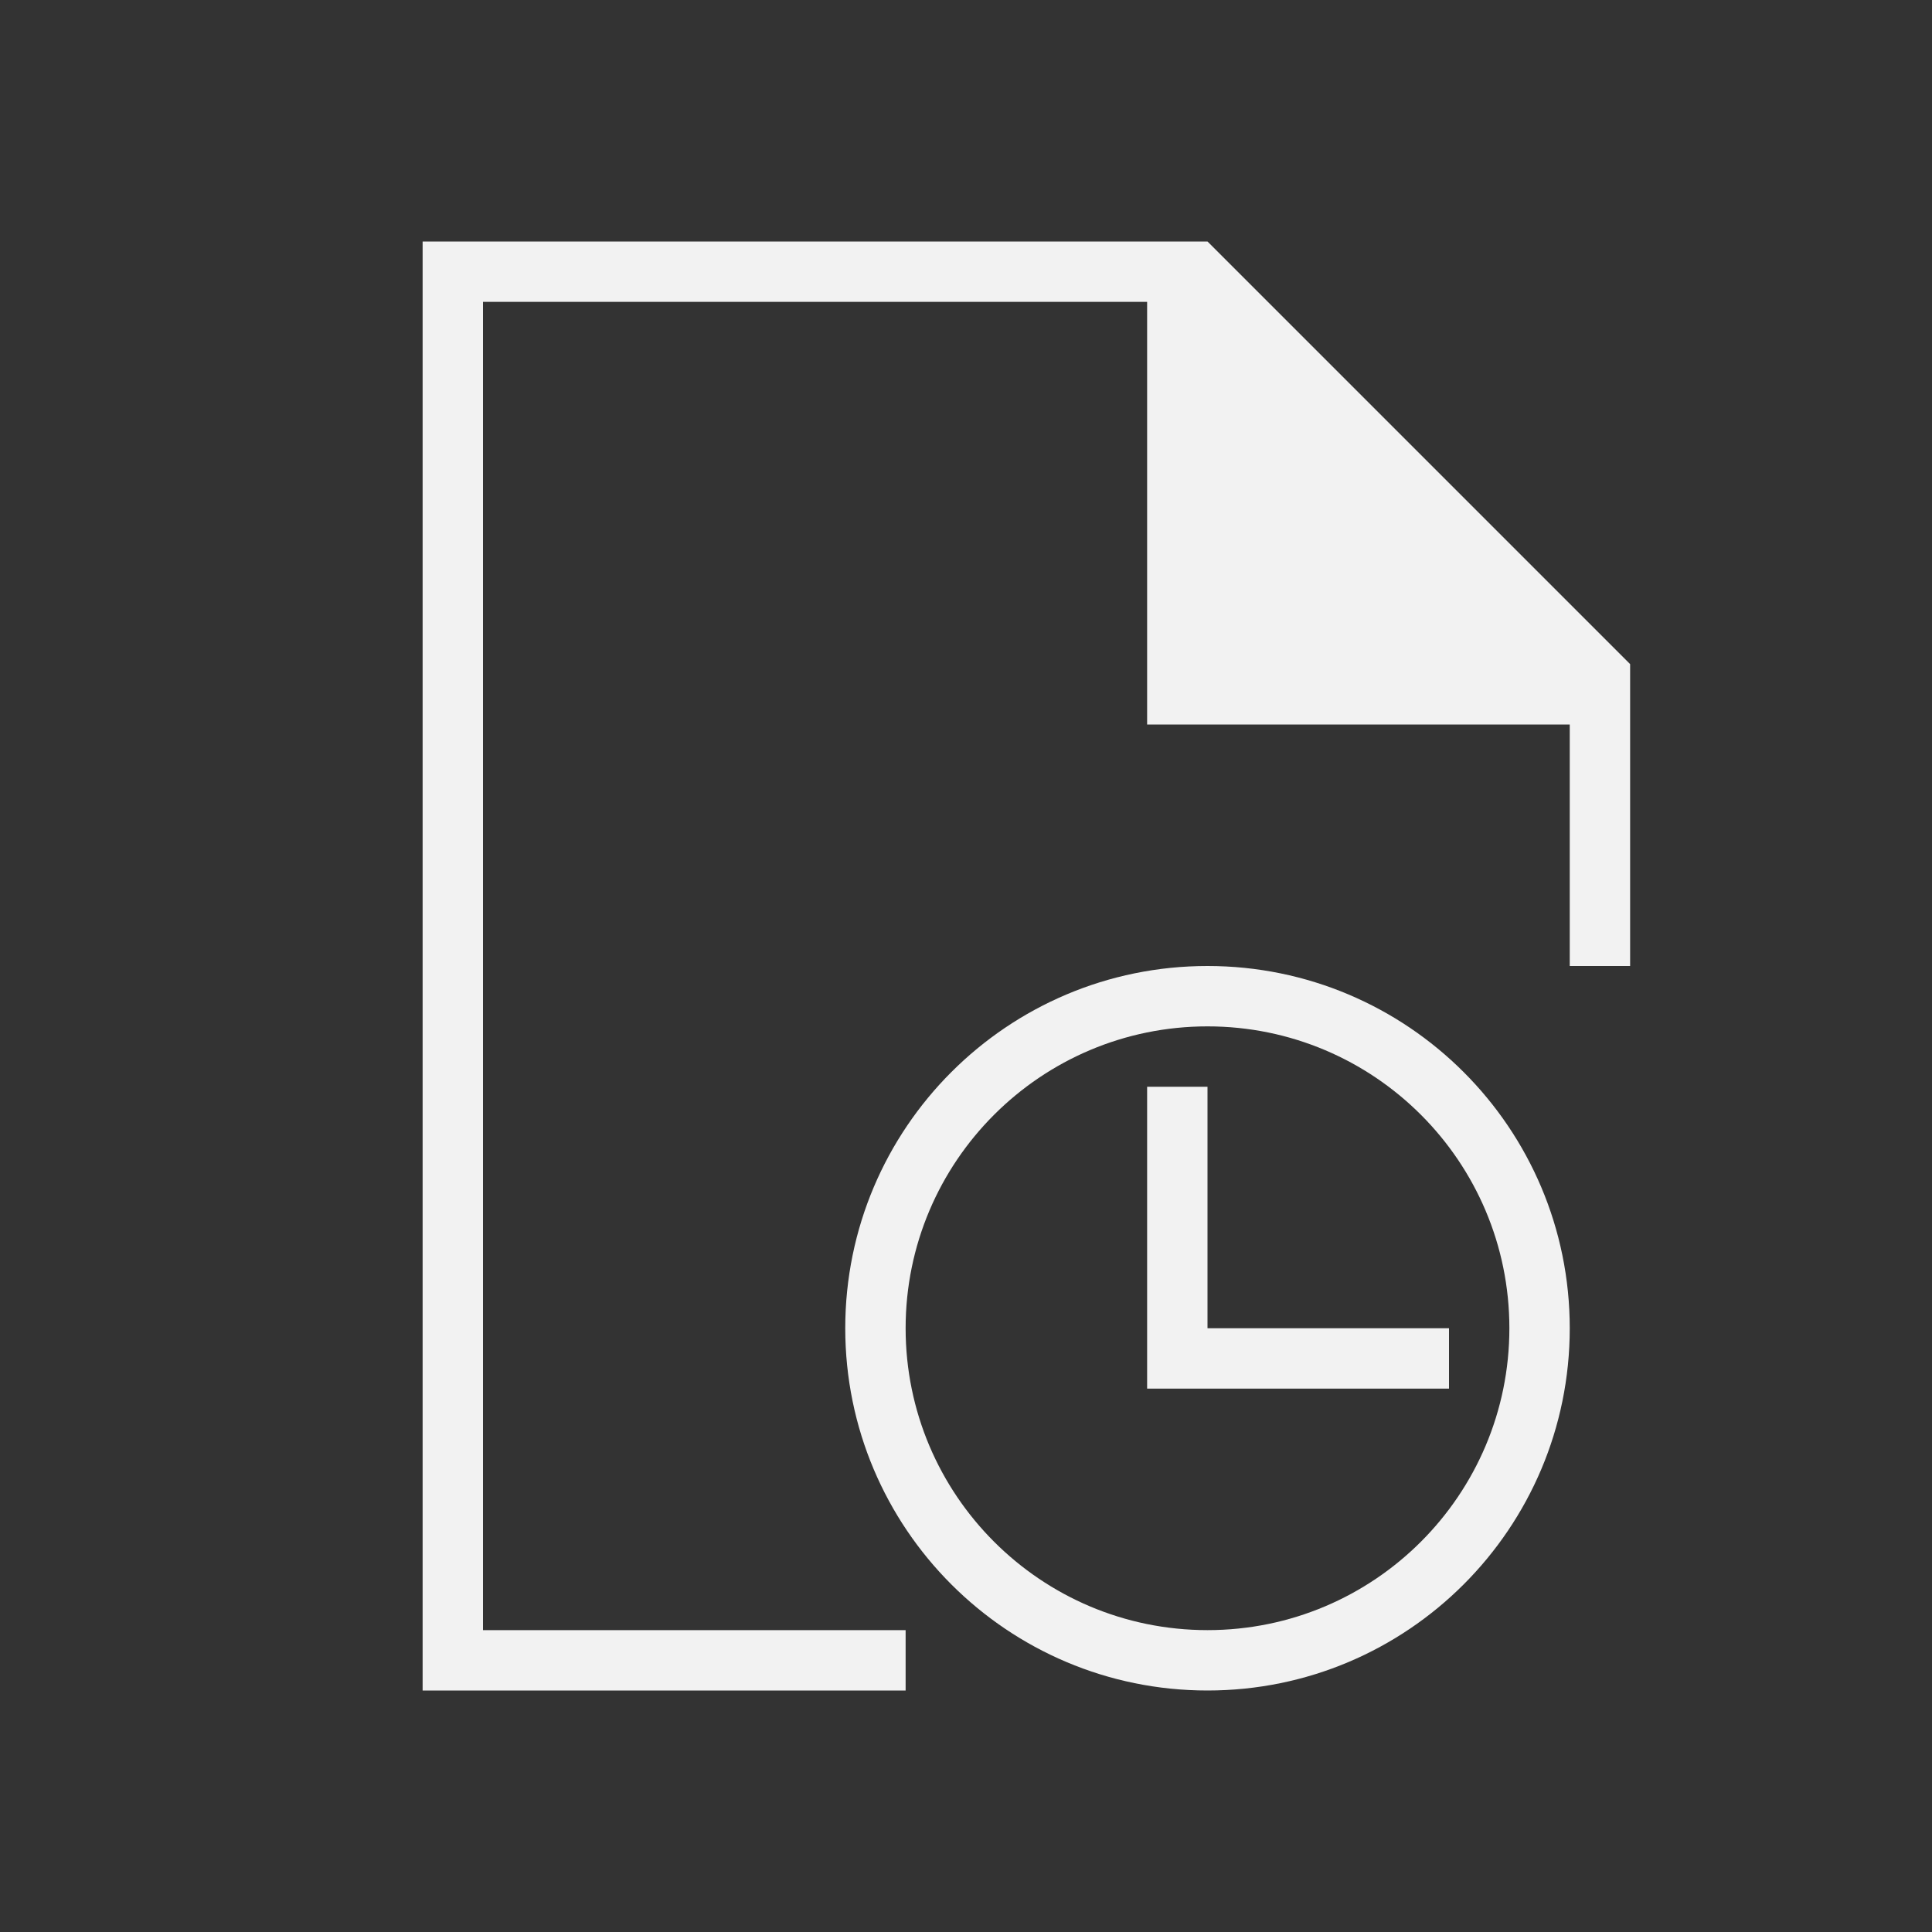 <?xml version="1.0" encoding="UTF-8" standalone="no"?>
<svg xmlns="http://www.w3.org/2000/svg" width="32" height="32" version="1.1" viewBox="0 0 32 32">
 <rect x="0" y="0" width="32" height="32" fill="#333333" stroke="none"/>
 <g transform="translate(-384.571,-515.798)">
  <g transform="translate(-25.143,-1.993)">
   <path transform="translate(421.714,531.791)" d="M 8,2 C 4.686,2 2,4.686 2,8 c 0,3.314 2.686,6 6,6 3.314,0 6,-2.686 6,-6 C 14,4.686 11.314,2 8,2 Z m 0,1 c 2.761,0 5,2.239 5,5 0,2.761 -2.239,5 -5,5 C 5.239,13 3,10.761 3,8 3,5.239 5.239,3 8,3 Z M 7,4 7,8 7,9 12,9 12,8 8,8 8,4 7,4 Z" style="fill:#f2f2f2;fill-opacity:1;"/>
  </g>
  <path style="fill:#f2f2f2;fill-opacity:1;" d="m 391.571,519.798 0,24 8,0 0,-1 -7,0 0,-22 11,0 0,7 7,0 0,4 1,0 0,-4 0,-1 -7,-7 -1,0 -12,0 z"/>
 </g>
</svg>
